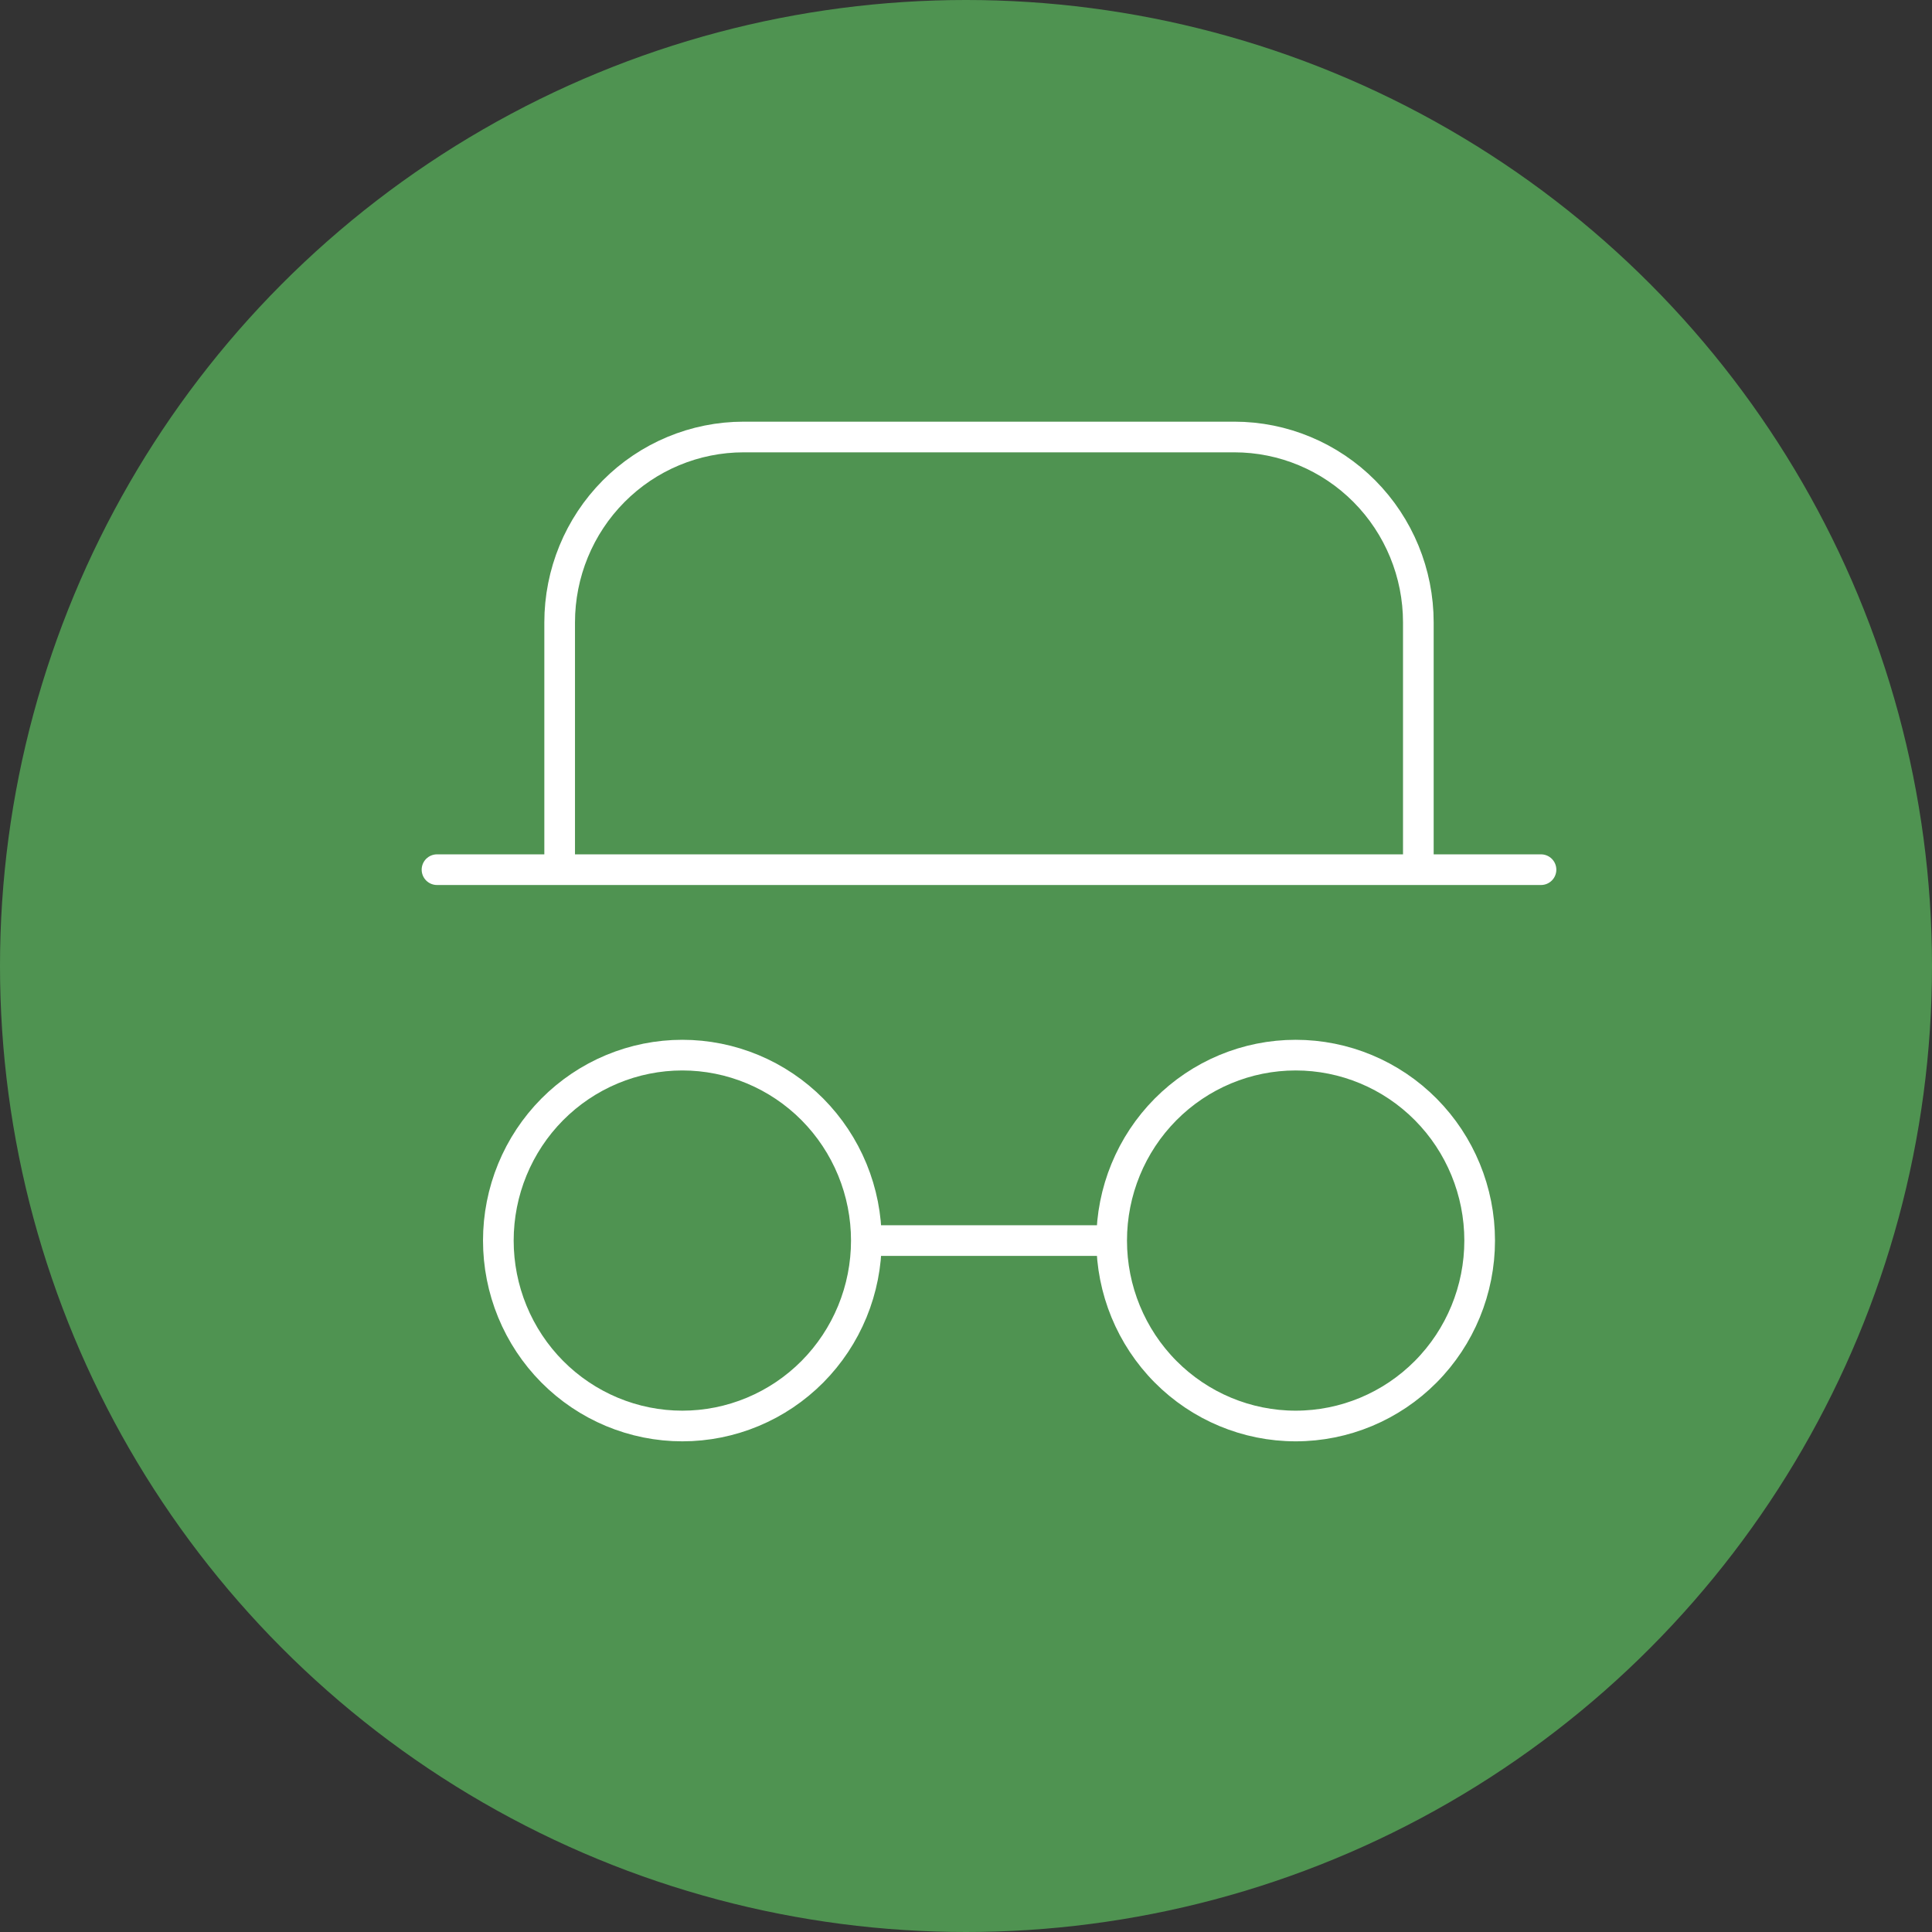 <svg width="84" height="84" viewBox="0 0 84 84" fill="none" xmlns="http://www.w3.org/2000/svg">
<rect x="0" y="0" width="84" height="84" fill="#333333" stroke="none"/>
<circle cx="42" cy="42" r="42" fill="#4F9351"/>
<path d="M19 37.812H67M24.333 37.812V27.062C24.333 24.924 25.176 22.873 26.677 21.361C28.177 19.849 30.212 19 32.333 19H53.667C55.788 19 57.823 19.849 59.324 21.361C60.824 22.873 61.667 24.924 61.667 27.062V37.812M37.667 53.938C37.667 54.996 37.46 56.045 37.058 57.023C36.656 58.001 36.066 58.89 35.324 59.639C34.581 60.387 33.699 60.981 32.728 61.386C31.758 61.791 30.717 62 29.667 62C28.616 62 27.576 61.791 26.605 61.386C25.635 60.981 24.753 60.387 24.01 59.639C23.267 58.89 22.678 58.001 22.276 57.023C21.874 56.045 21.667 54.996 21.667 53.938C21.667 52.879 21.874 51.83 22.276 50.852C22.678 49.874 23.267 48.985 24.01 48.236C24.753 47.488 25.635 46.894 26.605 46.489C27.576 46.084 28.616 45.875 29.667 45.875C30.717 45.875 31.758 46.084 32.728 46.489C33.699 46.894 34.581 47.488 35.324 48.236C36.066 48.985 36.656 49.874 37.058 50.852C37.46 51.83 37.667 52.879 37.667 53.938ZM37.667 53.938H48.333M48.333 53.938C48.333 56.076 49.176 58.127 50.676 59.639C52.177 61.151 54.212 62 56.333 62C58.455 62 60.49 61.151 61.99 59.639C63.49 58.127 64.333 56.076 64.333 53.938C64.333 51.799 63.49 49.748 61.99 48.236C60.49 46.724 58.455 45.875 56.333 45.875C54.212 45.875 52.177 46.724 50.676 48.236C49.176 49.748 48.333 51.799 48.333 53.938Z" stroke="white" stroke-width="1.333" stroke-linecap="round" stroke-linejoin="round"/>
</svg>
